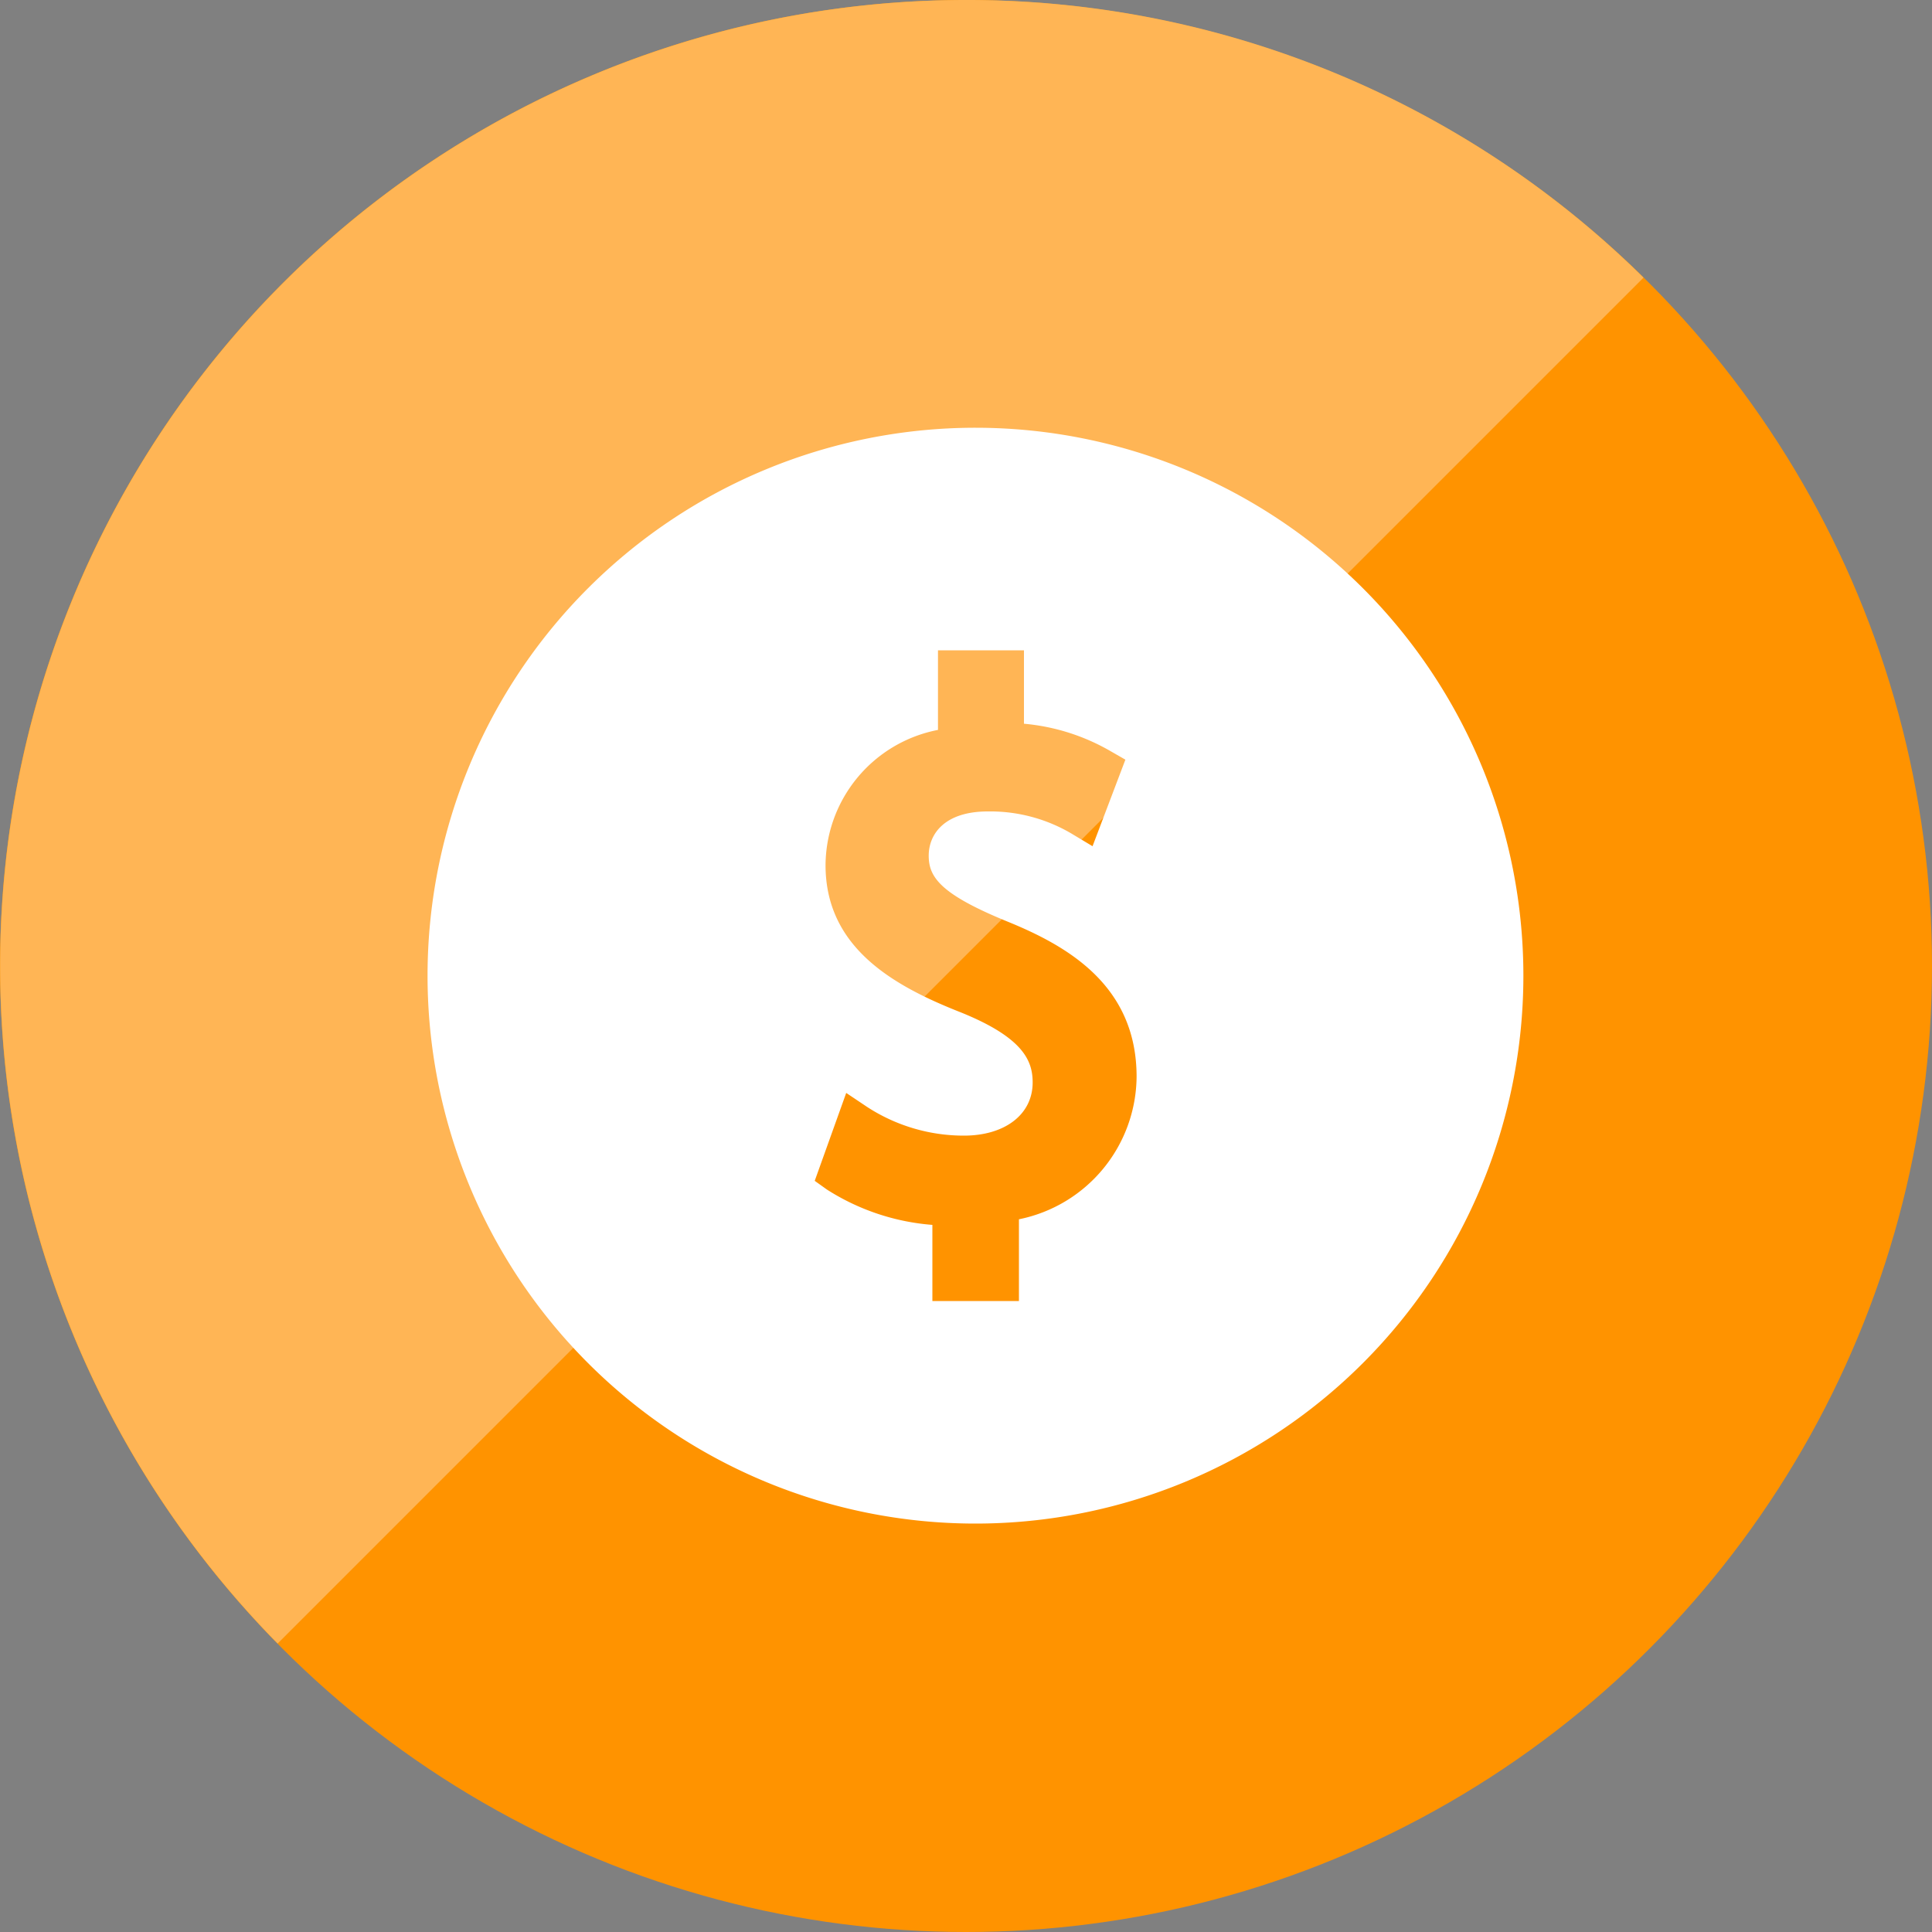<svg id="Layer_1" data-name="Layer 1" xmlns="http://www.w3.org/2000/svg" viewBox="0 0 100 100"><rect x="0" y="0" width="100" height="100" fill="#808080" stroke="none"/><defs><style>.cls-1{fill:#ff9300;}.cls-2{fill:#ffb555;}.cls-3{fill:none;stroke:#010101;stroke-miterlimit:10;stroke-width:1.11px;}.cls-4{fill:#fff;}</style></defs><title>icon-competitive-pricing</title><circle class="cls-1" cx="50" cy="50" r="50"/><path class="cls-2" d="M50,0A50,50,0,0,0,14.37,85.07l70.7-70.7A49.81,49.81,0,0,0,50,0Z" transform="translate(0 0)"/><path class="cls-3" d="M-907.65,484.44" transform="translate(0 0)"/><path class="cls-3" d="M-906.54,484.44" transform="translate(0 0)"/><path class="cls-3" d="M-716.65,507.44" transform="translate(0 0)"/><path class="cls-3" d="M-715.54,507.44" transform="translate(0 0)"/><path class="cls-3" d="M-681.65,482.44" transform="translate(0 0)"/><path class="cls-3" d="M-680.54,482.44" transform="translate(0 0)"/><path class="cls-4" d="M52.74,63.14v4.2H48.26V63.4a11.83,11.83,0,0,1-5.46-1.83l-.63-.45,1.63-4.55,1.09.73a9.17,9.17,0,0,0,5,1.48c2.13,0,3.56-1.1,3.56-2.75,0-1.1-.45-2.31-3.72-3.63-3.45-1.36-7-3.33-7-7.62a7.18,7.18,0,0,1,5.82-7V33.66H53v3.8a10.86,10.86,0,0,1,4.5,1.43l.75.43-1.7,4.48-1-.6A8.28,8.28,0,0,0,51.13,42c-2.25,0-3.06,1.18-3.06,2.29s.6,2,4.15,3.44c3.07,1.26,6.61,3.3,6.61,8a7.59,7.59,0,0,1-6.09,7.38Zm-2.24-41A28.36,28.36,0,1,0,78.85,50.51h0A28.36,28.36,0,0,0,50.5,22.14Z" transform="translate(0 0)"/></svg>